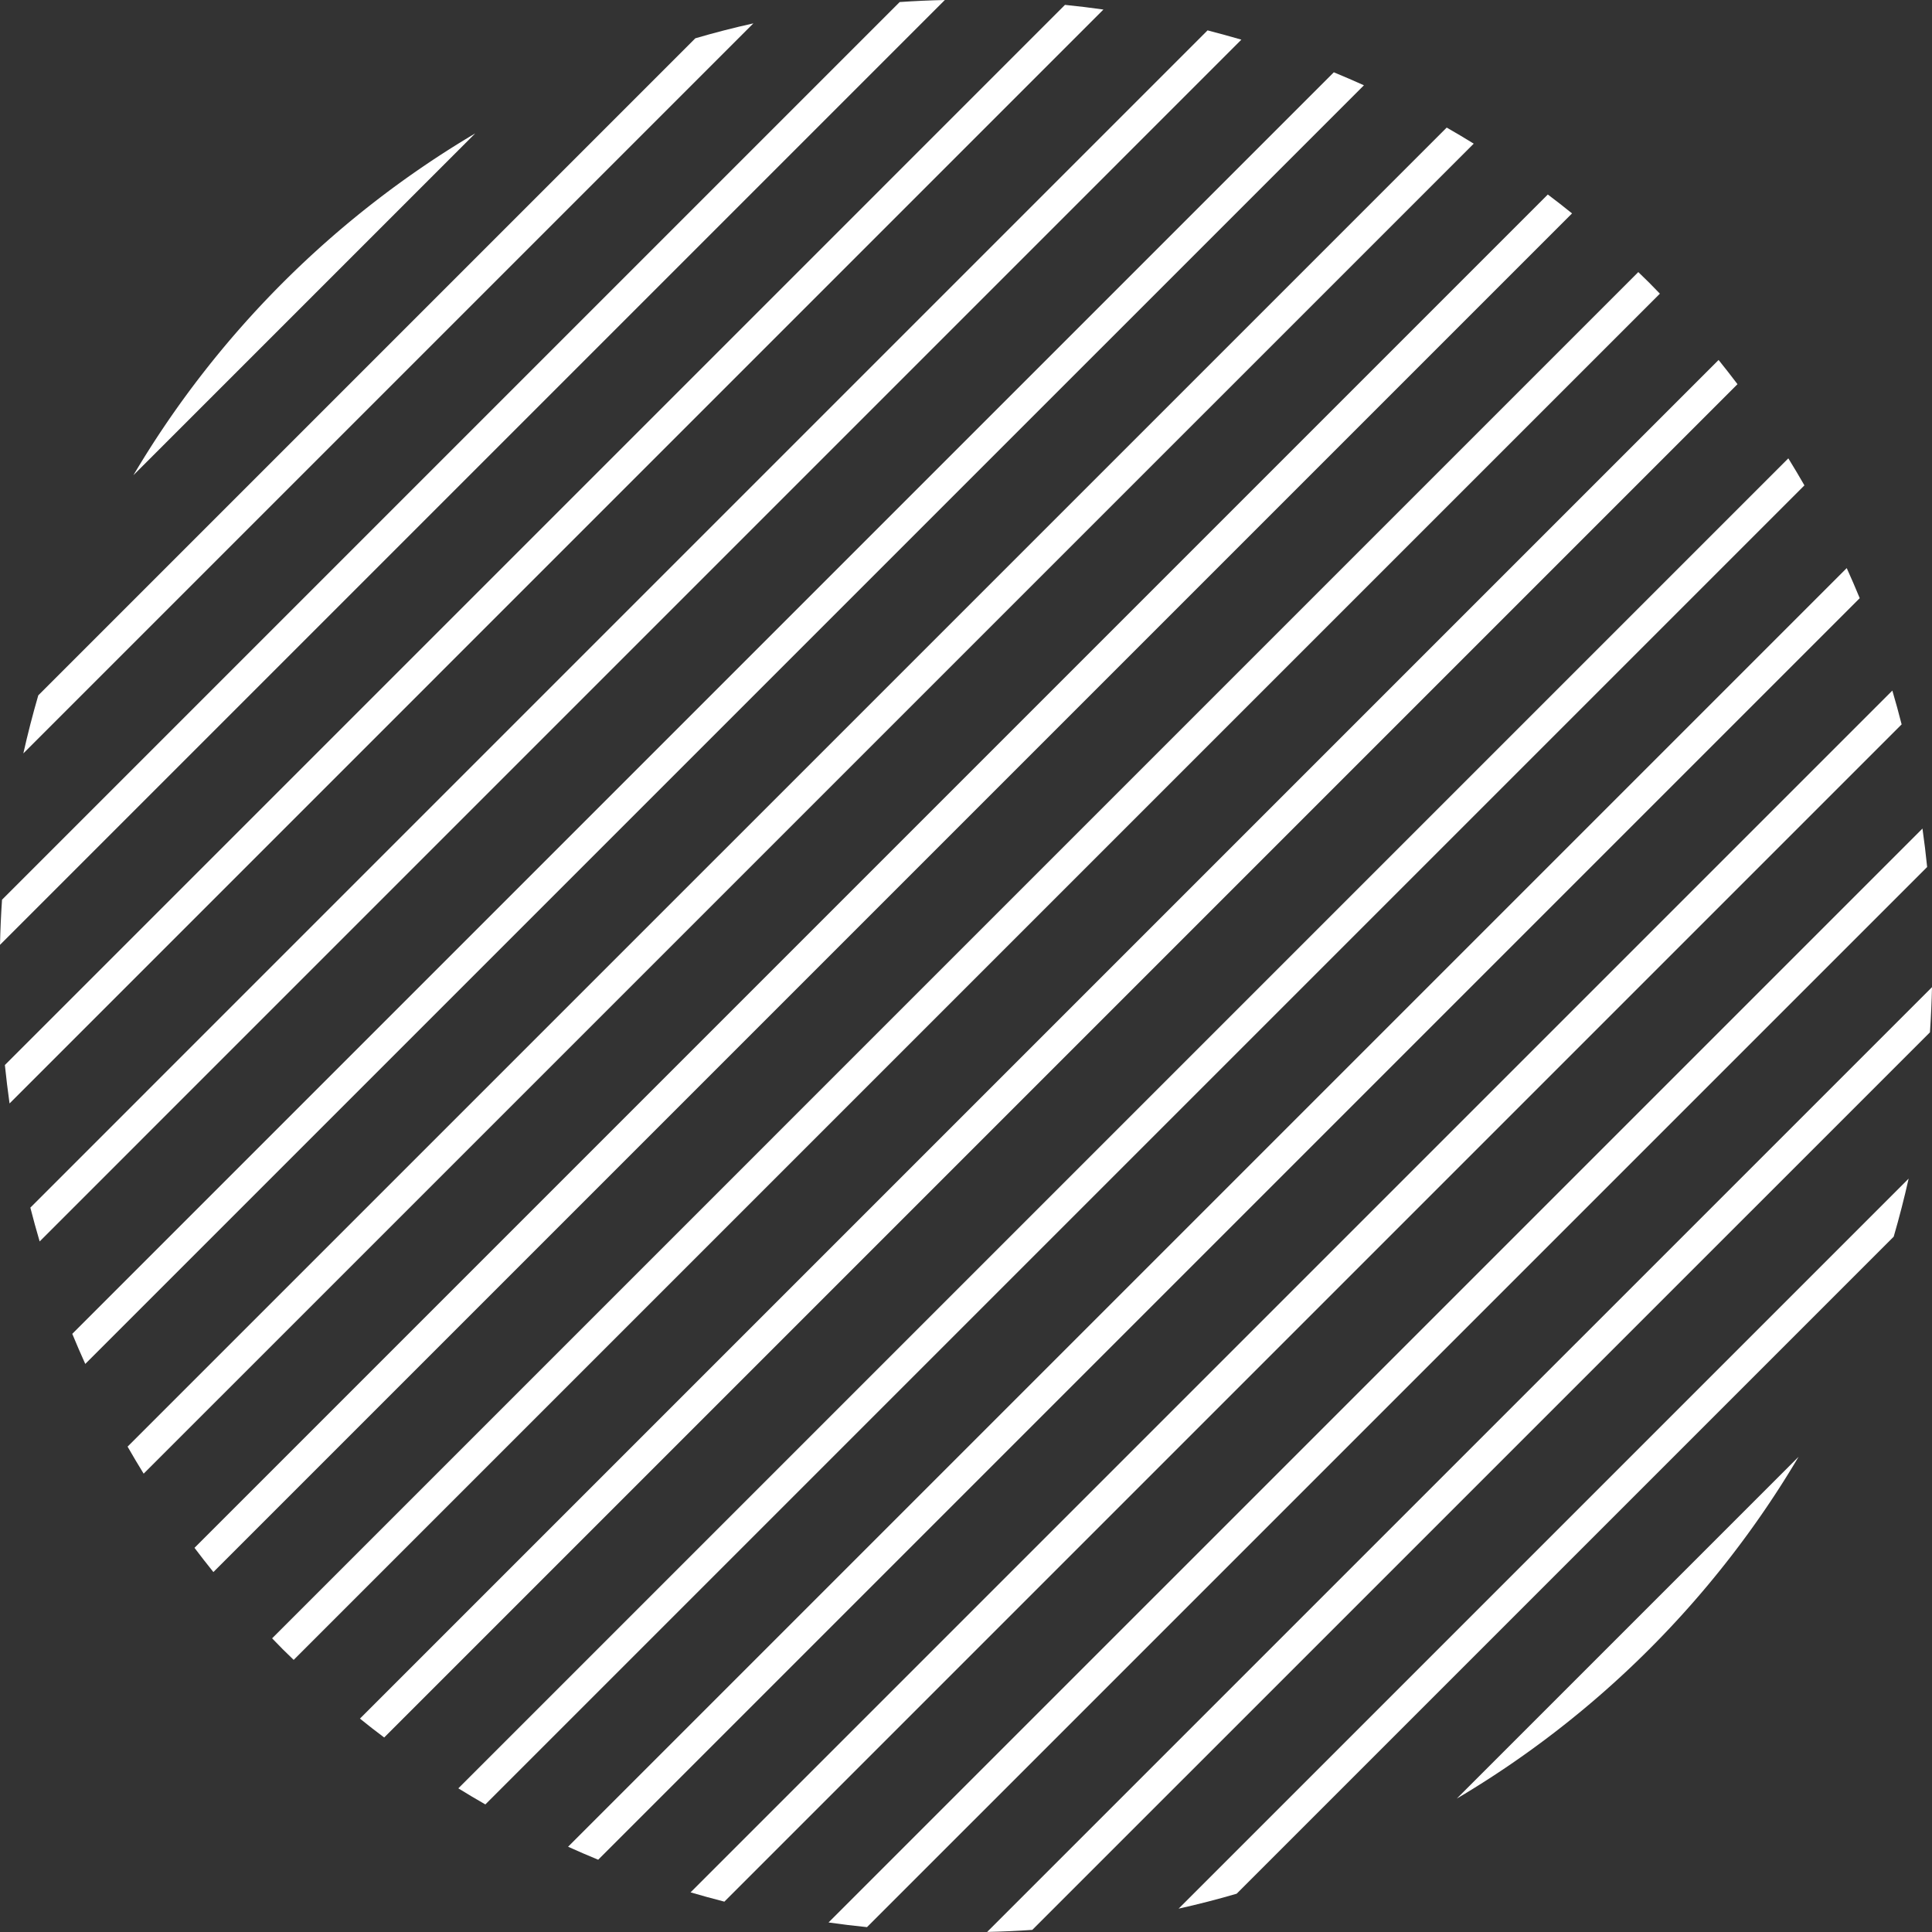 <svg id="circle" xmlns="http://www.w3.org/2000/svg" xmlns:xlink="http://www.w3.org/1999/xlink" width="118.904" height="118.904" viewBox="0 0 118.904 118.904">
  <rect x="0" y="0" width="118.904" height="118.904" fill="#333333" stroke="none"/>
  <defs>
    <clipPath id="clip-path">
      <rect id="Rectangle_17999" data-name="Rectangle 17999" width="118.904" height="118.904" transform="translate(0 0)" fill="#fff"/>
    </clipPath>
  </defs>
  <g id="Group_61235" data-name="Group 61235" clip-path="url(#clip-path)">
    <path id="Path_55738" data-name="Path 55738" d="M96.75,13.134q-.738-.6-1.491-1.163L11.97,95.261q.568.751,1.163,1.49Z" fill="#fff"/>
    <path id="Path_55739" data-name="Path 55739" d="M76.4,2.441c-.691-.2-1.385-.393-2.081-.572L1.868,74.323c.18.7.368,1.391.573,2.081Z" fill="#fff"/>
    <path id="Path_55740" data-name="Path 55740" d="M90.7,8.841q-.825-.51-1.663-.989L7.852,89.032q.48.839.989,1.664Z" fill="#fff"/>
    <path id="Path_55741" data-name="Path 55741" d="M83.942,5.249q-.921-.415-1.852-.8L4.448,82.09q.384.932.8,1.852Z" fill="#fff"/>
    <path id="Path_55742" data-name="Path 55742" d="M67.91.587C67.123.474,66.334.38,65.544.3L.3,65.546q.122,1.185.288,2.365Z" fill="#fff"/>
    <path id="Path_55743" data-name="Path 55743" d="M101.5,17.4c-.222-.222-.447-.437-.672-.655L16.747,100.83c.218.224.434.45.655.672s.448.437.672.655l84.083-84.083c-.218-.225-.433-.45-.655-.672" fill="#fff"/>
    <path id="Path_55744" data-name="Path 55744" d="M58.15,0q-1.391.03-2.779.126L.125,55.372Q.03,56.76,0,58.15Z" fill="#fff"/>
    <path id="Path_55745" data-name="Path 55745" d="M1.437,46.367,46.366,1.438q-1.8.4-3.572.919L2.356,42.795q-.516,1.775-.919,3.572" fill="#fff"/>
    <path id="Path_55746" data-name="Path 55746" d="M118.778,63.533q.095-1.387.126-2.779L60.753,118.9q1.391-.031,2.779-.126Z" fill="#fff"/>
    <path id="Path_55747" data-name="Path 55747" d="M118.605,53.359c-.081-.79-.175-1.579-.288-2.366L50.993,118.317c.787.113,1.576.207,2.366.288Z" fill="#fff"/>
    <path id="Path_55748" data-name="Path 55748" d="M29.247,8.21A59.915,59.915,0,0,0,8.21,29.247Z" fill="#fff"/>
    <path id="Path_55749" data-name="Path 55749" d="M116.547,76.11q.516-1.774.919-3.572L72.537,117.467q1.8-.4,3.572-.919Z" fill="#fff"/>
    <path id="Path_55750" data-name="Path 55750" d="M89.656,110.694a59.921,59.921,0,0,0,21.038-21.038Z" fill="#fff"/>
    <path id="Path_55751" data-name="Path 55751" d="M111.052,29.872c-.321-.558-.649-1.113-.99-1.663L28.208,110.063q.825.51,1.663.99Z" fill="#fff"/>
    <path id="Path_55752" data-name="Path 55752" d="M106.933,23.644q-.568-.751-1.163-1.49L22.153,105.771q.738.6,1.491,1.162Z" fill="#fff"/>
    <path id="Path_55753" data-name="Path 55753" d="M117.035,44.582c-.179-.7-.367-1.391-.572-2.081L42.5,116.464c.691.205,1.385.392,2.081.572Z" fill="#fff"/>
    <path id="Path_55754" data-name="Path 55754" d="M114.456,36.815q-.383-.931-.8-1.852L34.962,113.656q.921.416,1.853.8Z" fill="#fff"/>
  </g>
</svg>
